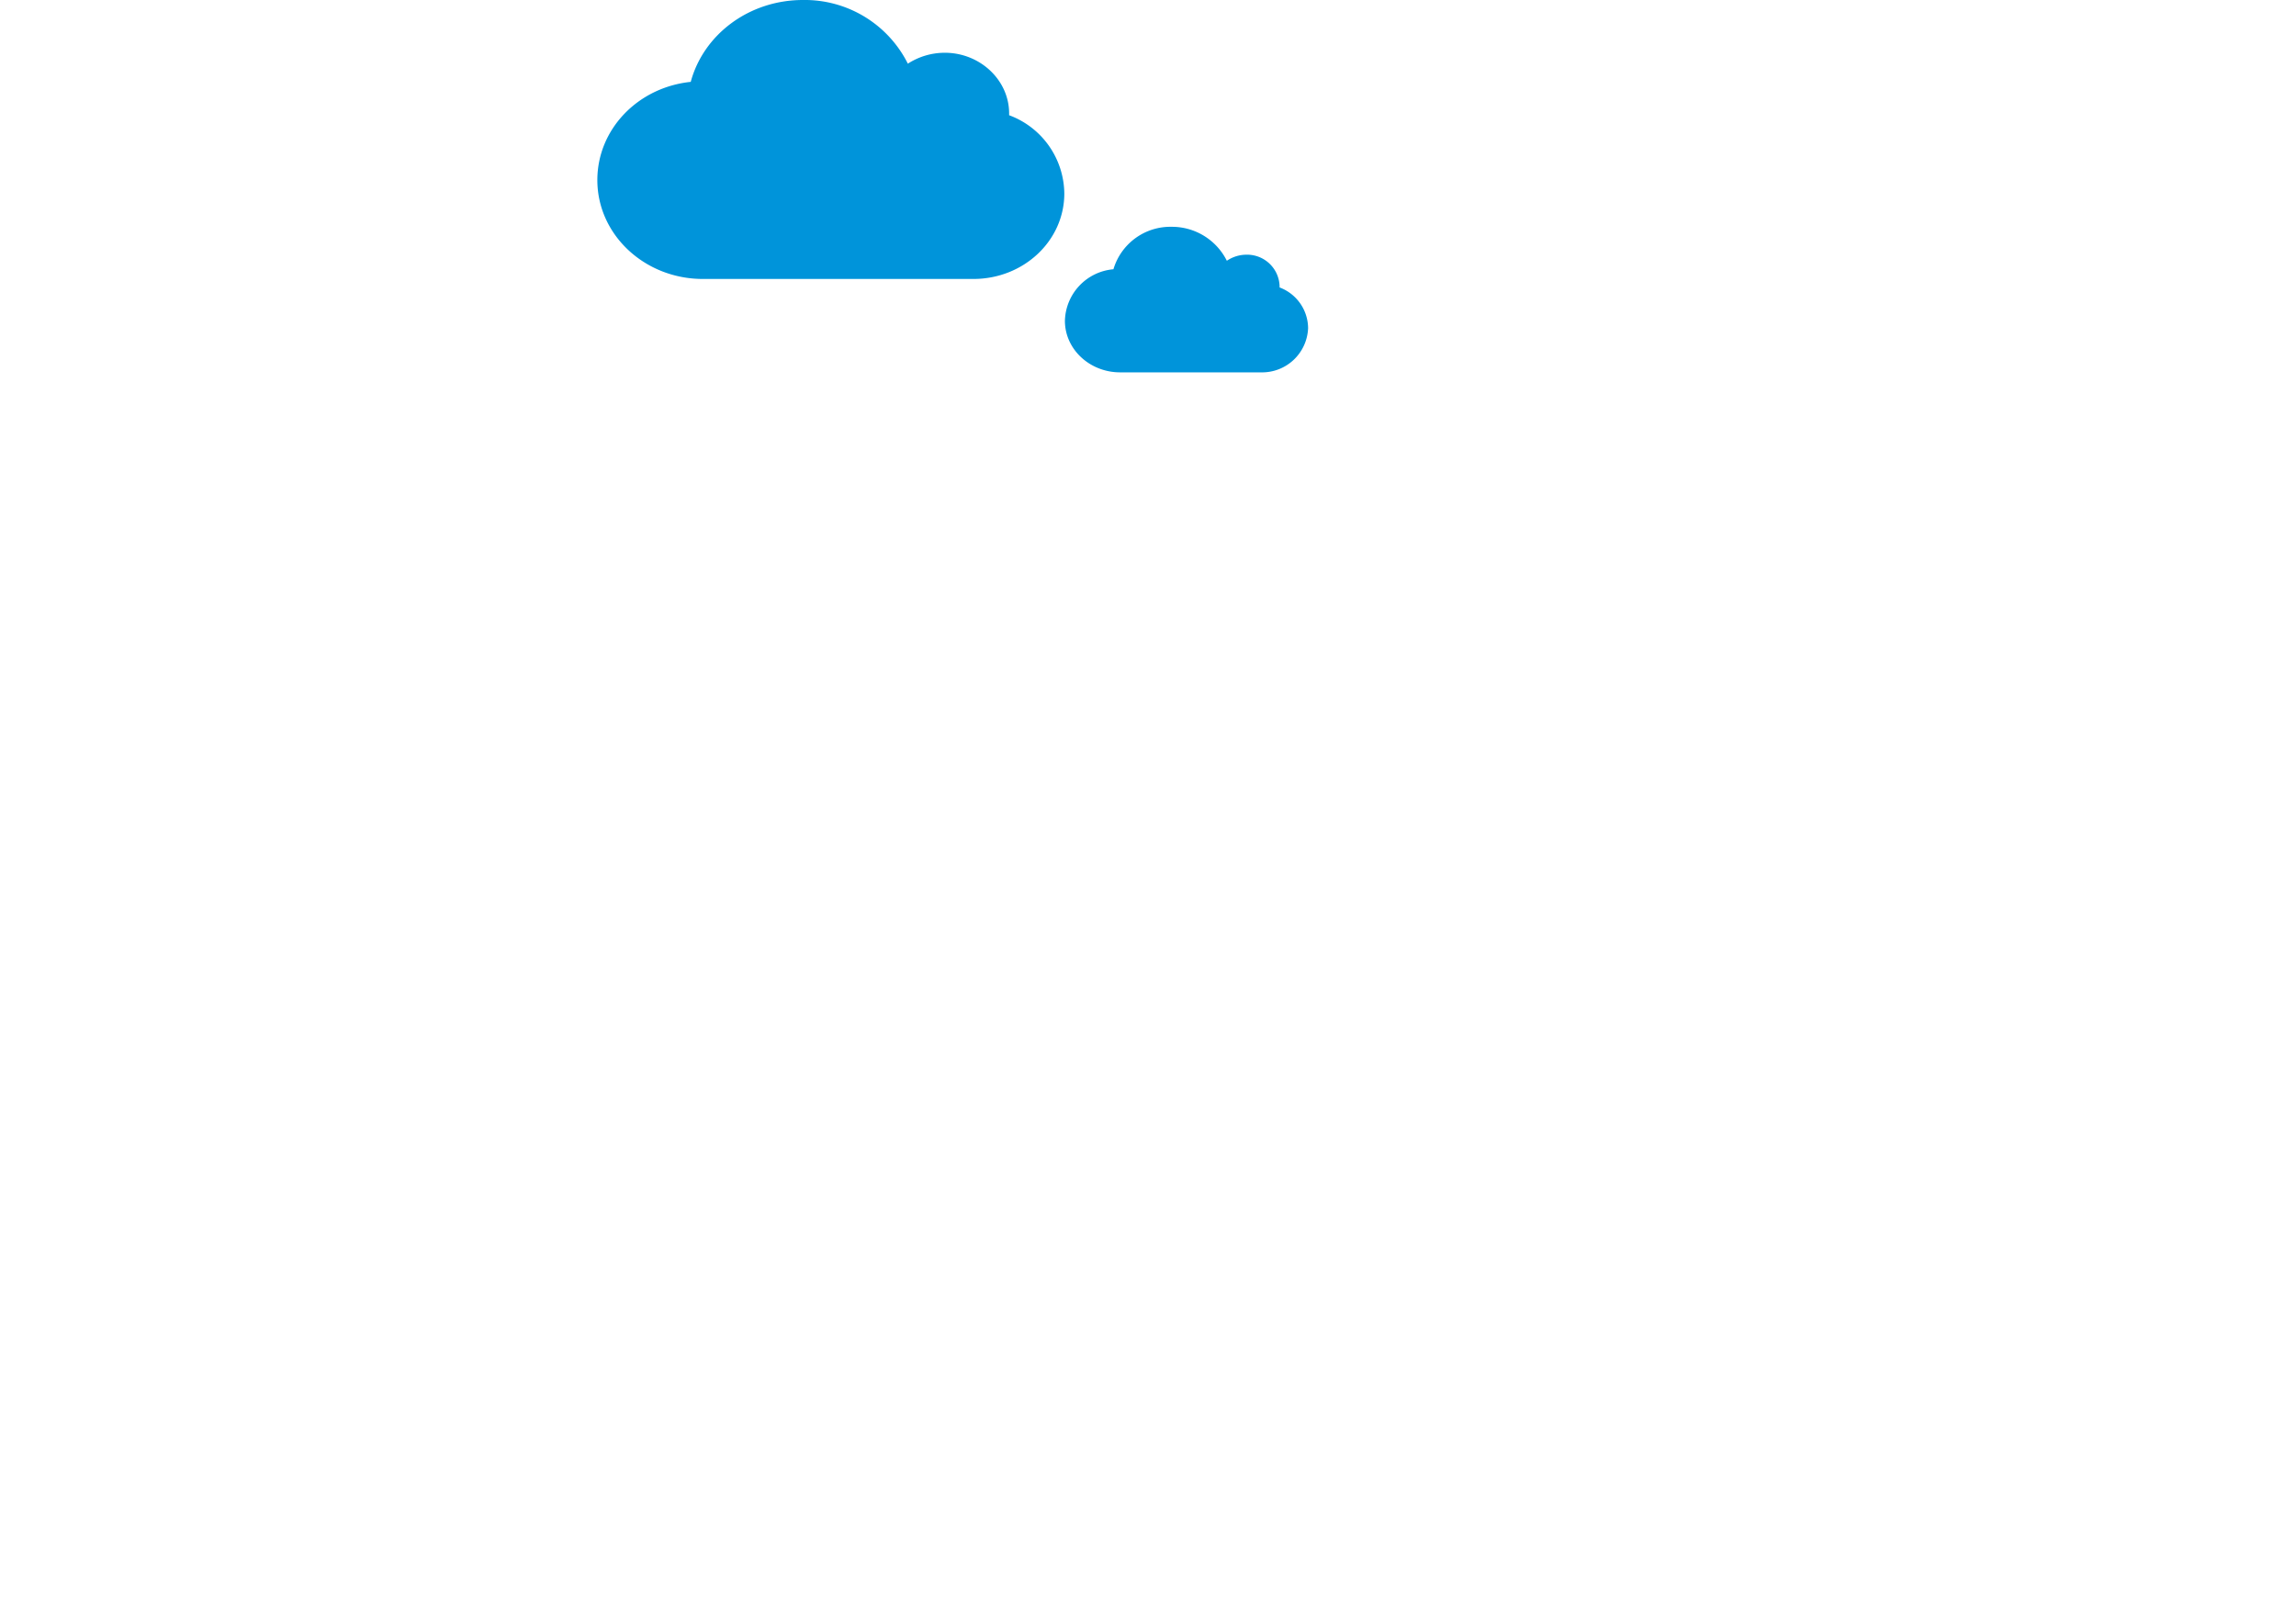 <svg id="Capa_1" data-name="Capa 1" xmlns="http://www.w3.org/2000/svg" viewBox="0 0 378.6 265.3"><defs><style>.cls-1{fill:#0094da;}</style></defs><title>svgnubes</title><g id="Layer_4" data-name="Layer 4"><path class="cls-1" d="M132.4,0c-8.9,0-16.4,5.7-18.5,13.5-8.7.9-15.4,7.8-15.4,16.2,0,9,7.8,16.3,17.4,16.3h44.6c8.3,0,15-6.3,15-14.1A13.92,13.92,0,0,0,166.4,19v-.3c0-5.5-4.8-10-10.6-10a11.23,11.23,0,0,0-6.1,1.8A19,19,0,0,0,132.4,0Z"/><path class="cls-1" d="M193.2,37.4a9.79,9.79,0,0,0-9.6,7,8.75,8.75,0,0,0-8,8.5c0,4.7,4.1,8.5,9.1,8.5h23.2a7.59,7.59,0,0,0,7.8-7.3,7.23,7.23,0,0,0-4.7-6.7v-.2a5.36,5.36,0,0,0-5.5-5.2,5.78,5.78,0,0,0-3.2,1,10.11,10.11,0,0,0-9.1-5.6Z"/></g></svg>